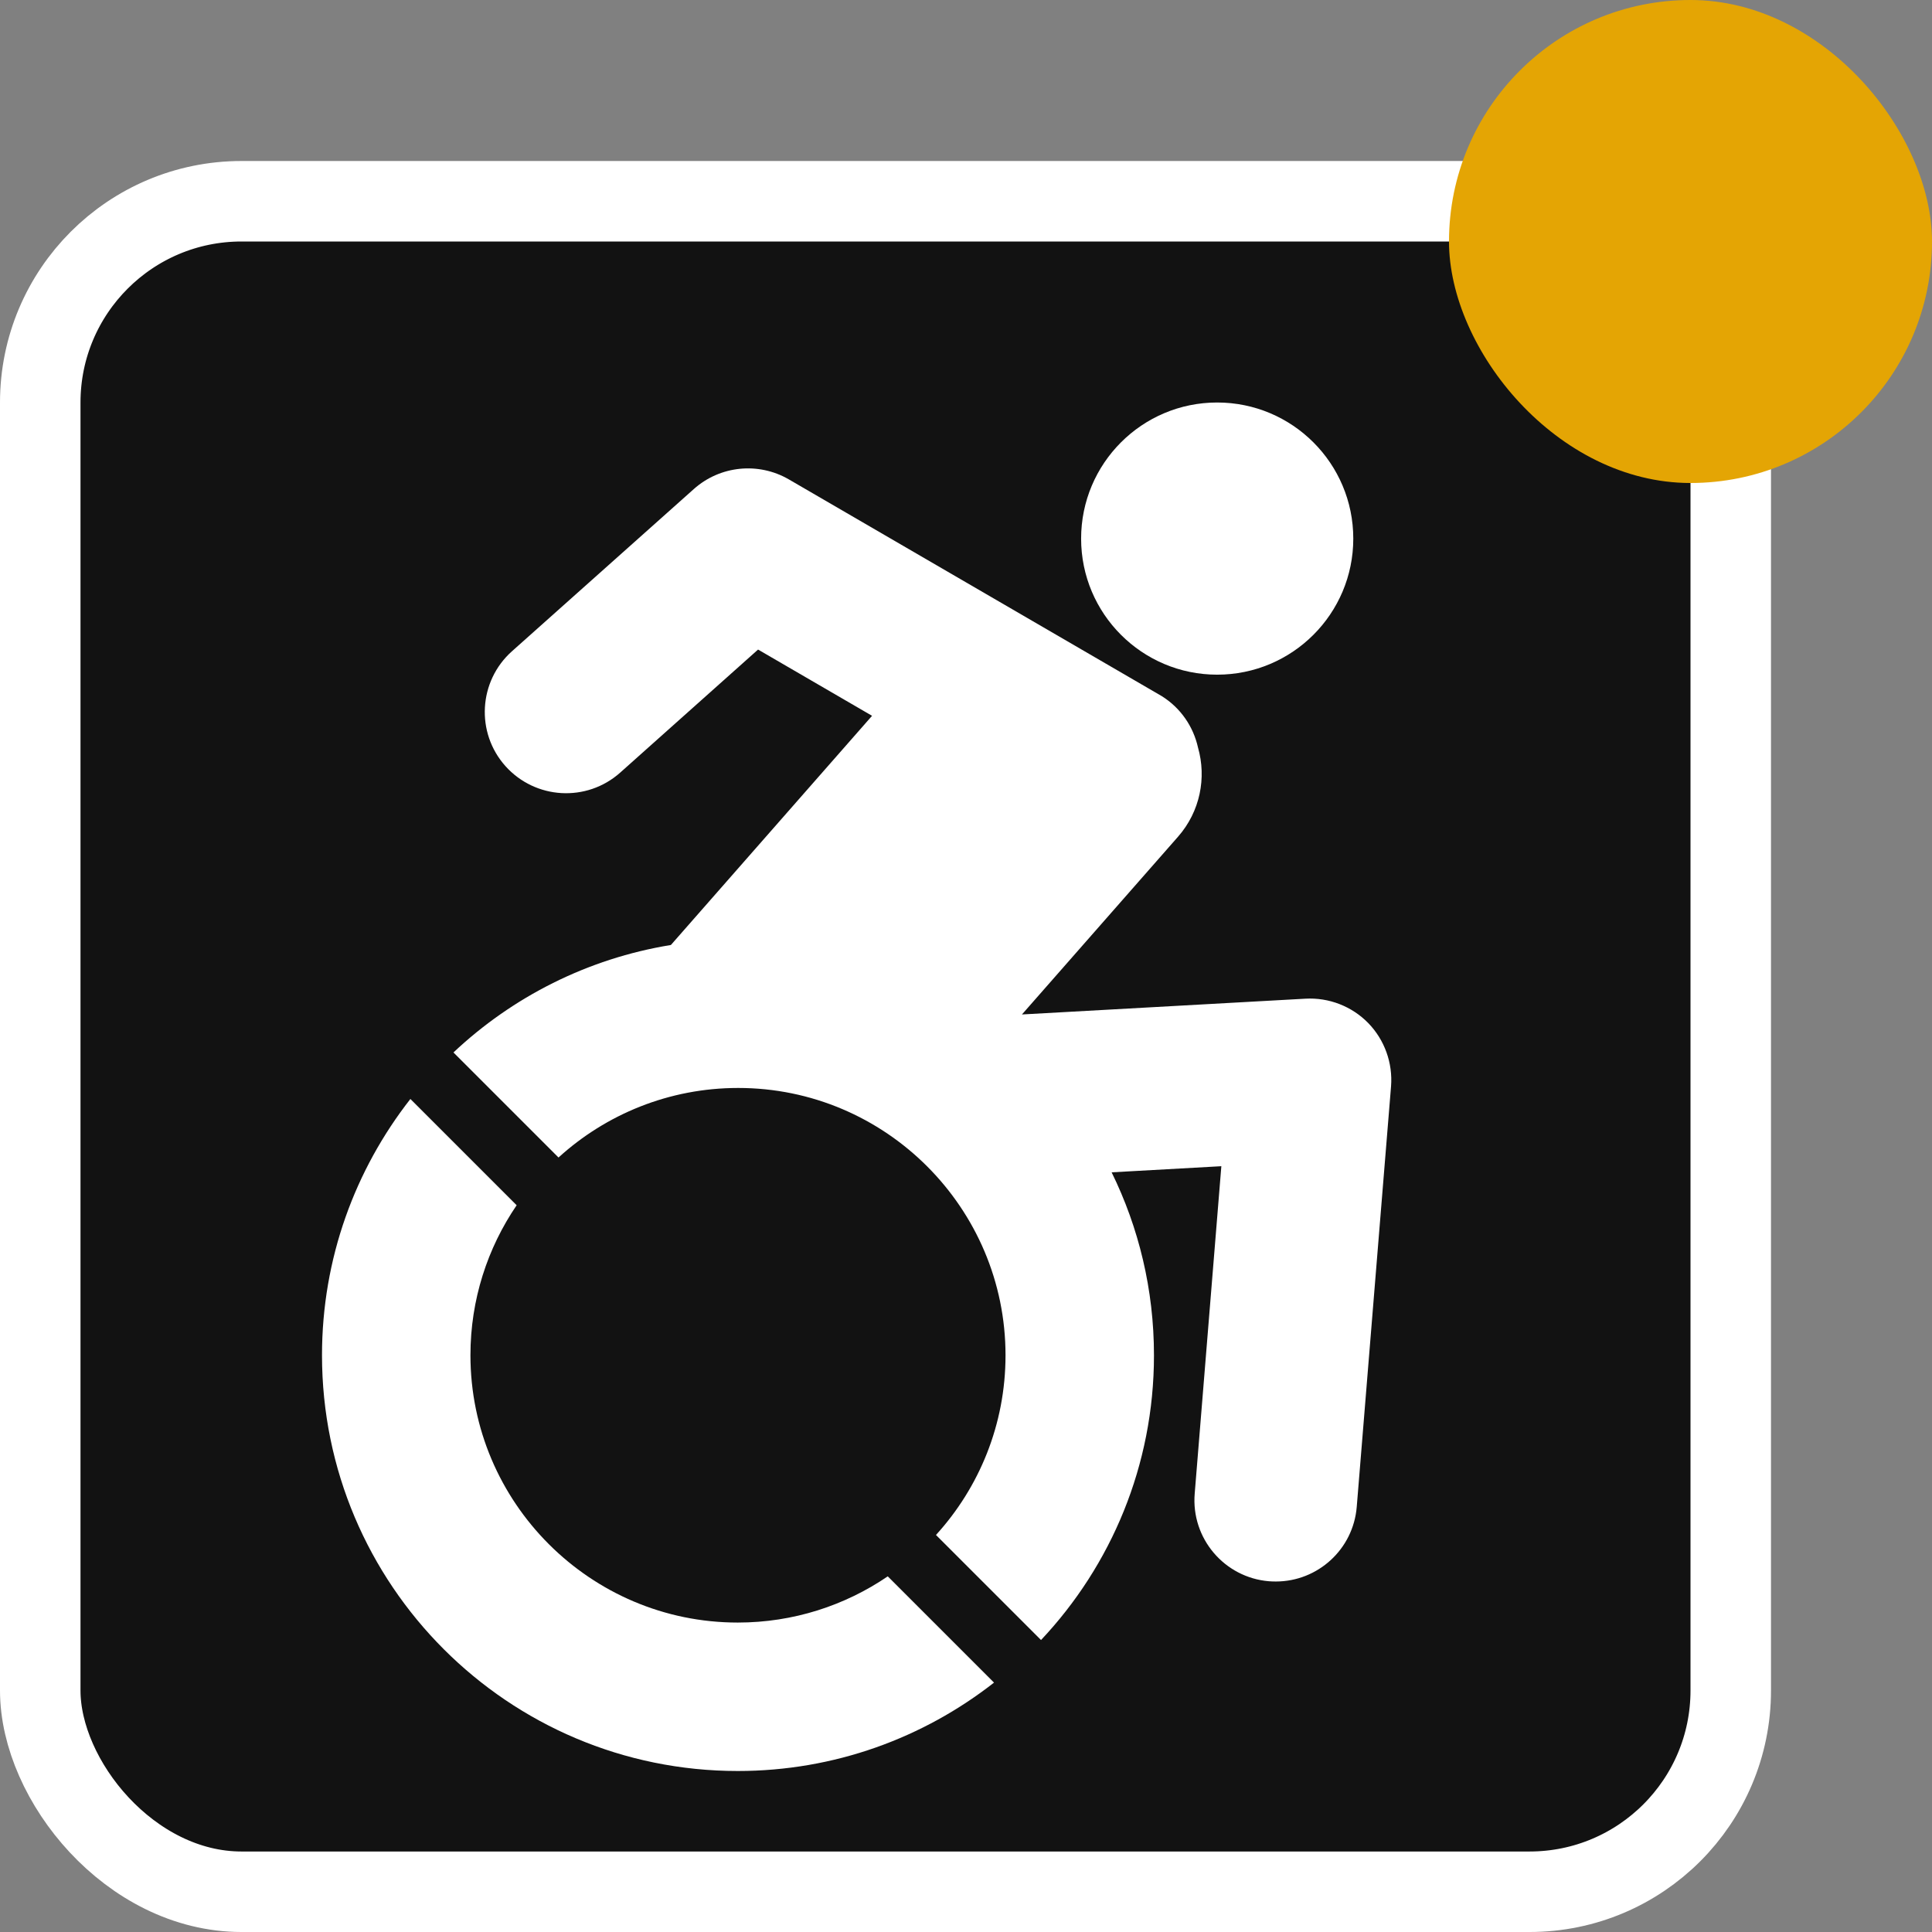 <svg width="24" height="24" viewBox="0 0 24 24" fill="none" xmlns="http://www.w3.org/2000/svg">
<rect x="0" y="0" width="24" height="24" fill="#808080" stroke="none"/>
<rect x="0.5" y="2.5" width="21" height="21" rx="2.5" fill="#121212" stroke="white"/>
<path d="M16.997 12.709C16.793 12.5 16.508 12.39 16.217 12.406L12.695 12.602L14.633 10.395C14.91 10.08 14.989 9.661 14.882 9.286C14.825 9.03 14.67 8.796 14.431 8.647C14.424 8.642 9.799 5.955 9.799 5.955C9.421 5.736 8.945 5.784 8.619 6.075L6.36 8.09C5.944 8.461 5.907 9.1 6.278 9.516C6.65 9.932 7.288 9.969 7.705 9.597L9.417 8.069L10.833 8.892L8.334 11.739C7.297 11.908 6.365 12.385 5.633 13.074L6.938 14.379C7.528 13.842 8.312 13.515 9.17 13.515C11.001 13.515 12.491 15.005 12.491 16.836C12.491 17.695 12.164 18.478 11.627 19.068L12.932 20.373C13.802 19.449 14.335 18.205 14.335 16.836C14.335 16.02 14.146 15.249 13.809 14.563L15.172 14.487L14.841 18.554C14.795 19.11 15.21 19.598 15.765 19.643C15.793 19.645 15.821 19.646 15.849 19.646C16.369 19.646 16.811 19.247 16.854 18.718L17.28 13.496C17.303 13.205 17.2 12.918 16.997 12.709Z" fill="white"/>
<path d="M15.12 8.381C16.054 8.381 16.811 7.624 16.811 6.691C16.811 5.757 16.054 5 15.12 5C14.187 5 13.43 5.757 13.43 6.691C13.43 7.624 14.187 8.381 15.12 8.381Z" fill="white"/>
<path d="M9.165 20.156C7.334 20.156 5.844 18.666 5.844 16.835C5.844 16.145 6.056 15.503 6.418 14.972L5.098 13.652C4.411 14.53 4 15.634 4 16.835C4 19.688 6.313 22 9.165 22C10.366 22 11.47 21.589 12.348 20.902L11.028 19.582C10.497 19.944 9.855 20.156 9.165 20.156Z" fill="white"/>
<rect x="18" width="6" height="6" rx="3" fill="#E4A504"/>
</svg>
